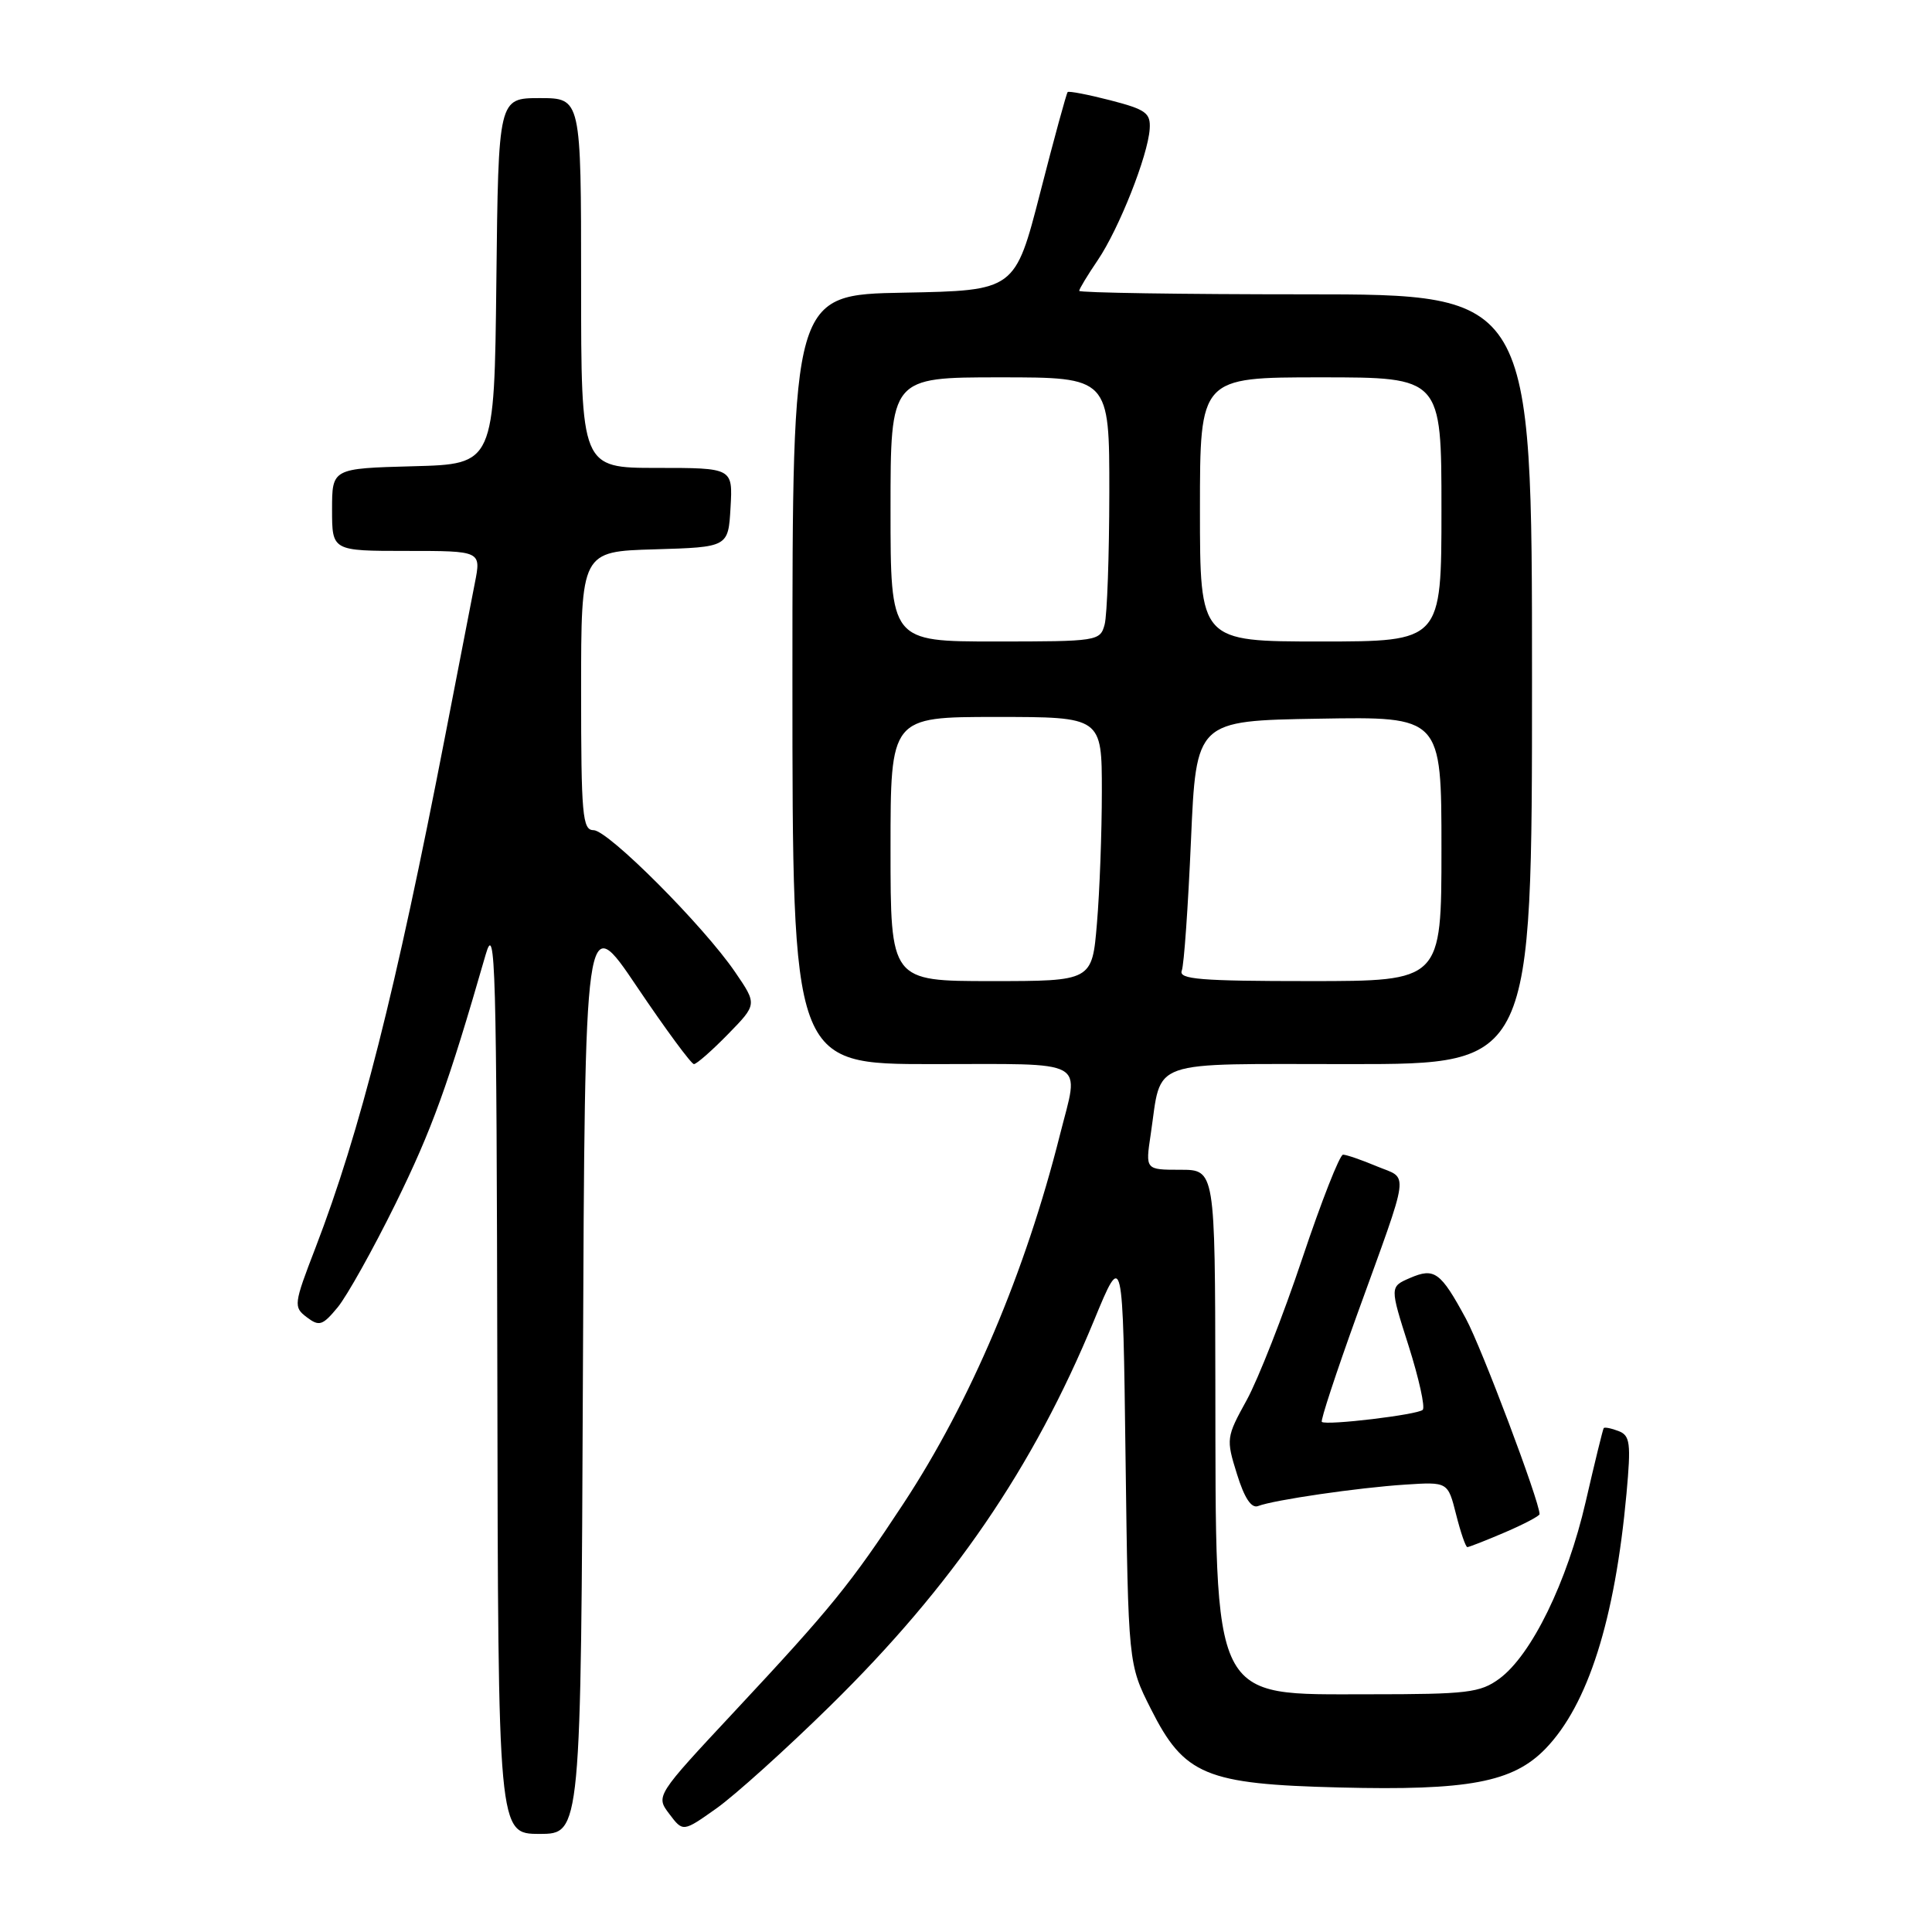 <?xml version="1.0" encoding="UTF-8" standalone="no"?>
<!DOCTYPE svg PUBLIC "-//W3C//DTD SVG 1.1//EN" "http://www.w3.org/Graphics/SVG/1.1/DTD/svg11.dtd" >
<svg xmlns="http://www.w3.org/2000/svg" xmlns:xlink="http://www.w3.org/1999/xlink" version="1.1" viewBox="0 0 256 256">
 <g >
 <path fill="currentColor"
d=" M 77.24 181.75 C 77.50 120.50 77.50 120.50 84.40 130.75 C 88.20 136.39 91.60 141.00 91.95 141.00 C 92.30 141.00 94.33 139.22 96.46 137.04 C 100.33 133.08 100.33 133.08 97.41 128.81 C 93.23 122.68 80.58 110.00 78.64 110.00 C 77.18 110.00 77.00 107.98 77.00 91.54 C 77.00 73.07 77.00 73.07 86.75 72.79 C 96.50 72.50 96.50 72.50 96.80 67.25 C 97.10 62.00 97.10 62.00 87.05 62.00 C 77.00 62.00 77.00 62.00 77.00 37.50 C 77.00 13.00 77.00 13.00 71.52 13.00 C 66.04 13.00 66.04 13.00 65.77 37.25 C 65.50 61.50 65.50 61.50 54.75 61.78 C 44.00 62.07 44.00 62.07 44.00 67.53 C 44.00 73.00 44.00 73.00 53.88 73.00 C 63.76 73.00 63.76 73.00 62.92 77.25 C 62.46 79.59 60.69 88.70 58.99 97.50 C 52.43 131.35 47.72 149.94 41.81 165.32 C 38.91 172.84 38.87 173.19 40.65 174.54 C 42.30 175.79 42.74 175.65 44.75 173.22 C 45.98 171.72 49.43 165.55 52.41 159.50 C 57.24 149.67 59.35 143.86 64.35 126.50 C 65.65 122.00 65.80 127.60 65.90 182.25 C 66.00 243.00 66.00 243.00 71.49 243.00 C 76.98 243.00 76.98 243.00 77.24 181.75 Z  M 110.04 226.00 C 126.20 210.13 136.92 194.47 144.97 174.95 C 148.79 165.69 148.79 165.69 149.14 193.10 C 149.50 220.50 149.50 220.50 152.50 226.45 C 156.92 235.23 159.75 236.41 177.50 236.85 C 194.57 237.28 200.47 236.17 204.79 231.71 C 210.42 225.89 213.99 214.63 215.52 197.90 C 216.13 191.20 216.00 190.21 214.46 189.62 C 213.50 189.25 212.62 189.08 212.50 189.23 C 212.39 189.38 211.31 193.78 210.11 199.00 C 207.67 209.60 202.94 219.29 198.68 222.43 C 196.13 224.30 194.45 224.50 181.46 224.50 C 160.33 224.50 161.11 226.08 161.04 183.25 C 161.00 155.00 161.00 155.00 156.39 155.00 C 151.77 155.00 151.77 155.00 152.47 150.34 C 153.99 140.19 151.69 141.00 178.98 141.00 C 203.00 141.00 203.00 141.00 203.00 90.00 C 203.00 39.00 203.00 39.00 173.00 39.00 C 156.50 39.00 143.00 38.79 143.00 38.54 C 143.00 38.29 144.11 36.46 145.46 34.47 C 148.27 30.32 152.10 20.65 152.34 17.09 C 152.48 14.97 151.84 14.51 147.13 13.29 C 144.18 12.53 141.63 12.04 141.47 12.20 C 141.31 12.37 139.67 18.35 137.84 25.50 C 134.50 38.50 134.50 38.50 119.75 38.78 C 105.00 39.05 105.00 39.05 105.00 90.03 C 105.00 141.00 105.00 141.00 123.50 141.00 C 144.52 141.00 143.02 140.17 140.45 150.36 C 135.86 168.60 128.59 185.73 119.72 199.22 C 112.73 209.86 110.09 213.11 97.37 226.73 C 86.88 237.97 86.88 237.97 88.69 240.36 C 90.50 242.76 90.50 242.76 94.92 239.63 C 97.35 237.91 104.16 231.78 110.04 226.00 Z  M 199.42 203.04 C 201.94 201.96 204.00 200.87 204.00 200.63 C 204.00 198.95 196.33 178.59 194.24 174.73 C 190.88 168.52 190.07 167.94 186.83 169.34 C 184.15 170.50 184.15 170.50 186.65 178.34 C 188.02 182.66 188.86 186.47 188.52 186.81 C 187.87 187.46 175.77 188.91 175.15 188.41 C 174.95 188.25 177.04 181.91 179.78 174.31 C 186.96 154.46 186.71 156.32 182.43 154.54 C 180.41 153.69 178.40 153.00 177.96 153.00 C 177.52 153.00 175.09 159.19 172.56 166.75 C 170.03 174.31 166.71 182.76 165.19 185.53 C 162.49 190.43 162.45 190.67 163.90 195.31 C 164.88 198.48 165.81 199.90 166.70 199.56 C 168.80 198.75 179.98 197.12 186.18 196.72 C 191.85 196.35 191.85 196.35 192.94 200.67 C 193.54 203.05 194.21 205.00 194.43 205.00 C 194.65 205.00 196.90 204.12 199.42 203.04 Z  M 118.00 112.50 C 118.00 95.00 118.00 95.00 132.00 95.00 C 146.00 95.00 146.00 95.00 146.00 104.85 C 146.00 110.27 145.71 118.14 145.35 122.35 C 144.71 130.00 144.71 130.00 131.35 130.00 C 118.00 130.00 118.00 130.00 118.00 112.50 Z  M 156.59 128.62 C 156.89 127.85 157.43 120.09 157.81 111.37 C 158.50 95.50 158.50 95.50 174.75 95.23 C 191.00 94.95 191.00 94.95 191.00 112.48 C 191.00 130.00 191.00 130.00 173.53 130.00 C 159.06 130.00 156.15 129.76 156.59 128.62 Z  M 118.00 67.50 C 118.00 50.00 118.00 50.00 132.50 50.00 C 147.00 50.00 147.00 50.00 146.99 65.25 C 146.98 73.64 146.70 81.51 146.37 82.75 C 145.78 84.95 145.44 85.00 131.88 85.00 C 118.00 85.00 118.00 85.00 118.00 67.50 Z  M 159.00 67.50 C 159.00 50.00 159.00 50.00 175.00 50.00 C 191.00 50.00 191.00 50.00 191.00 67.50 C 191.00 85.00 191.00 85.00 175.00 85.00 C 159.00 85.00 159.00 85.00 159.00 67.50 Z "/>
</g>
</svg>